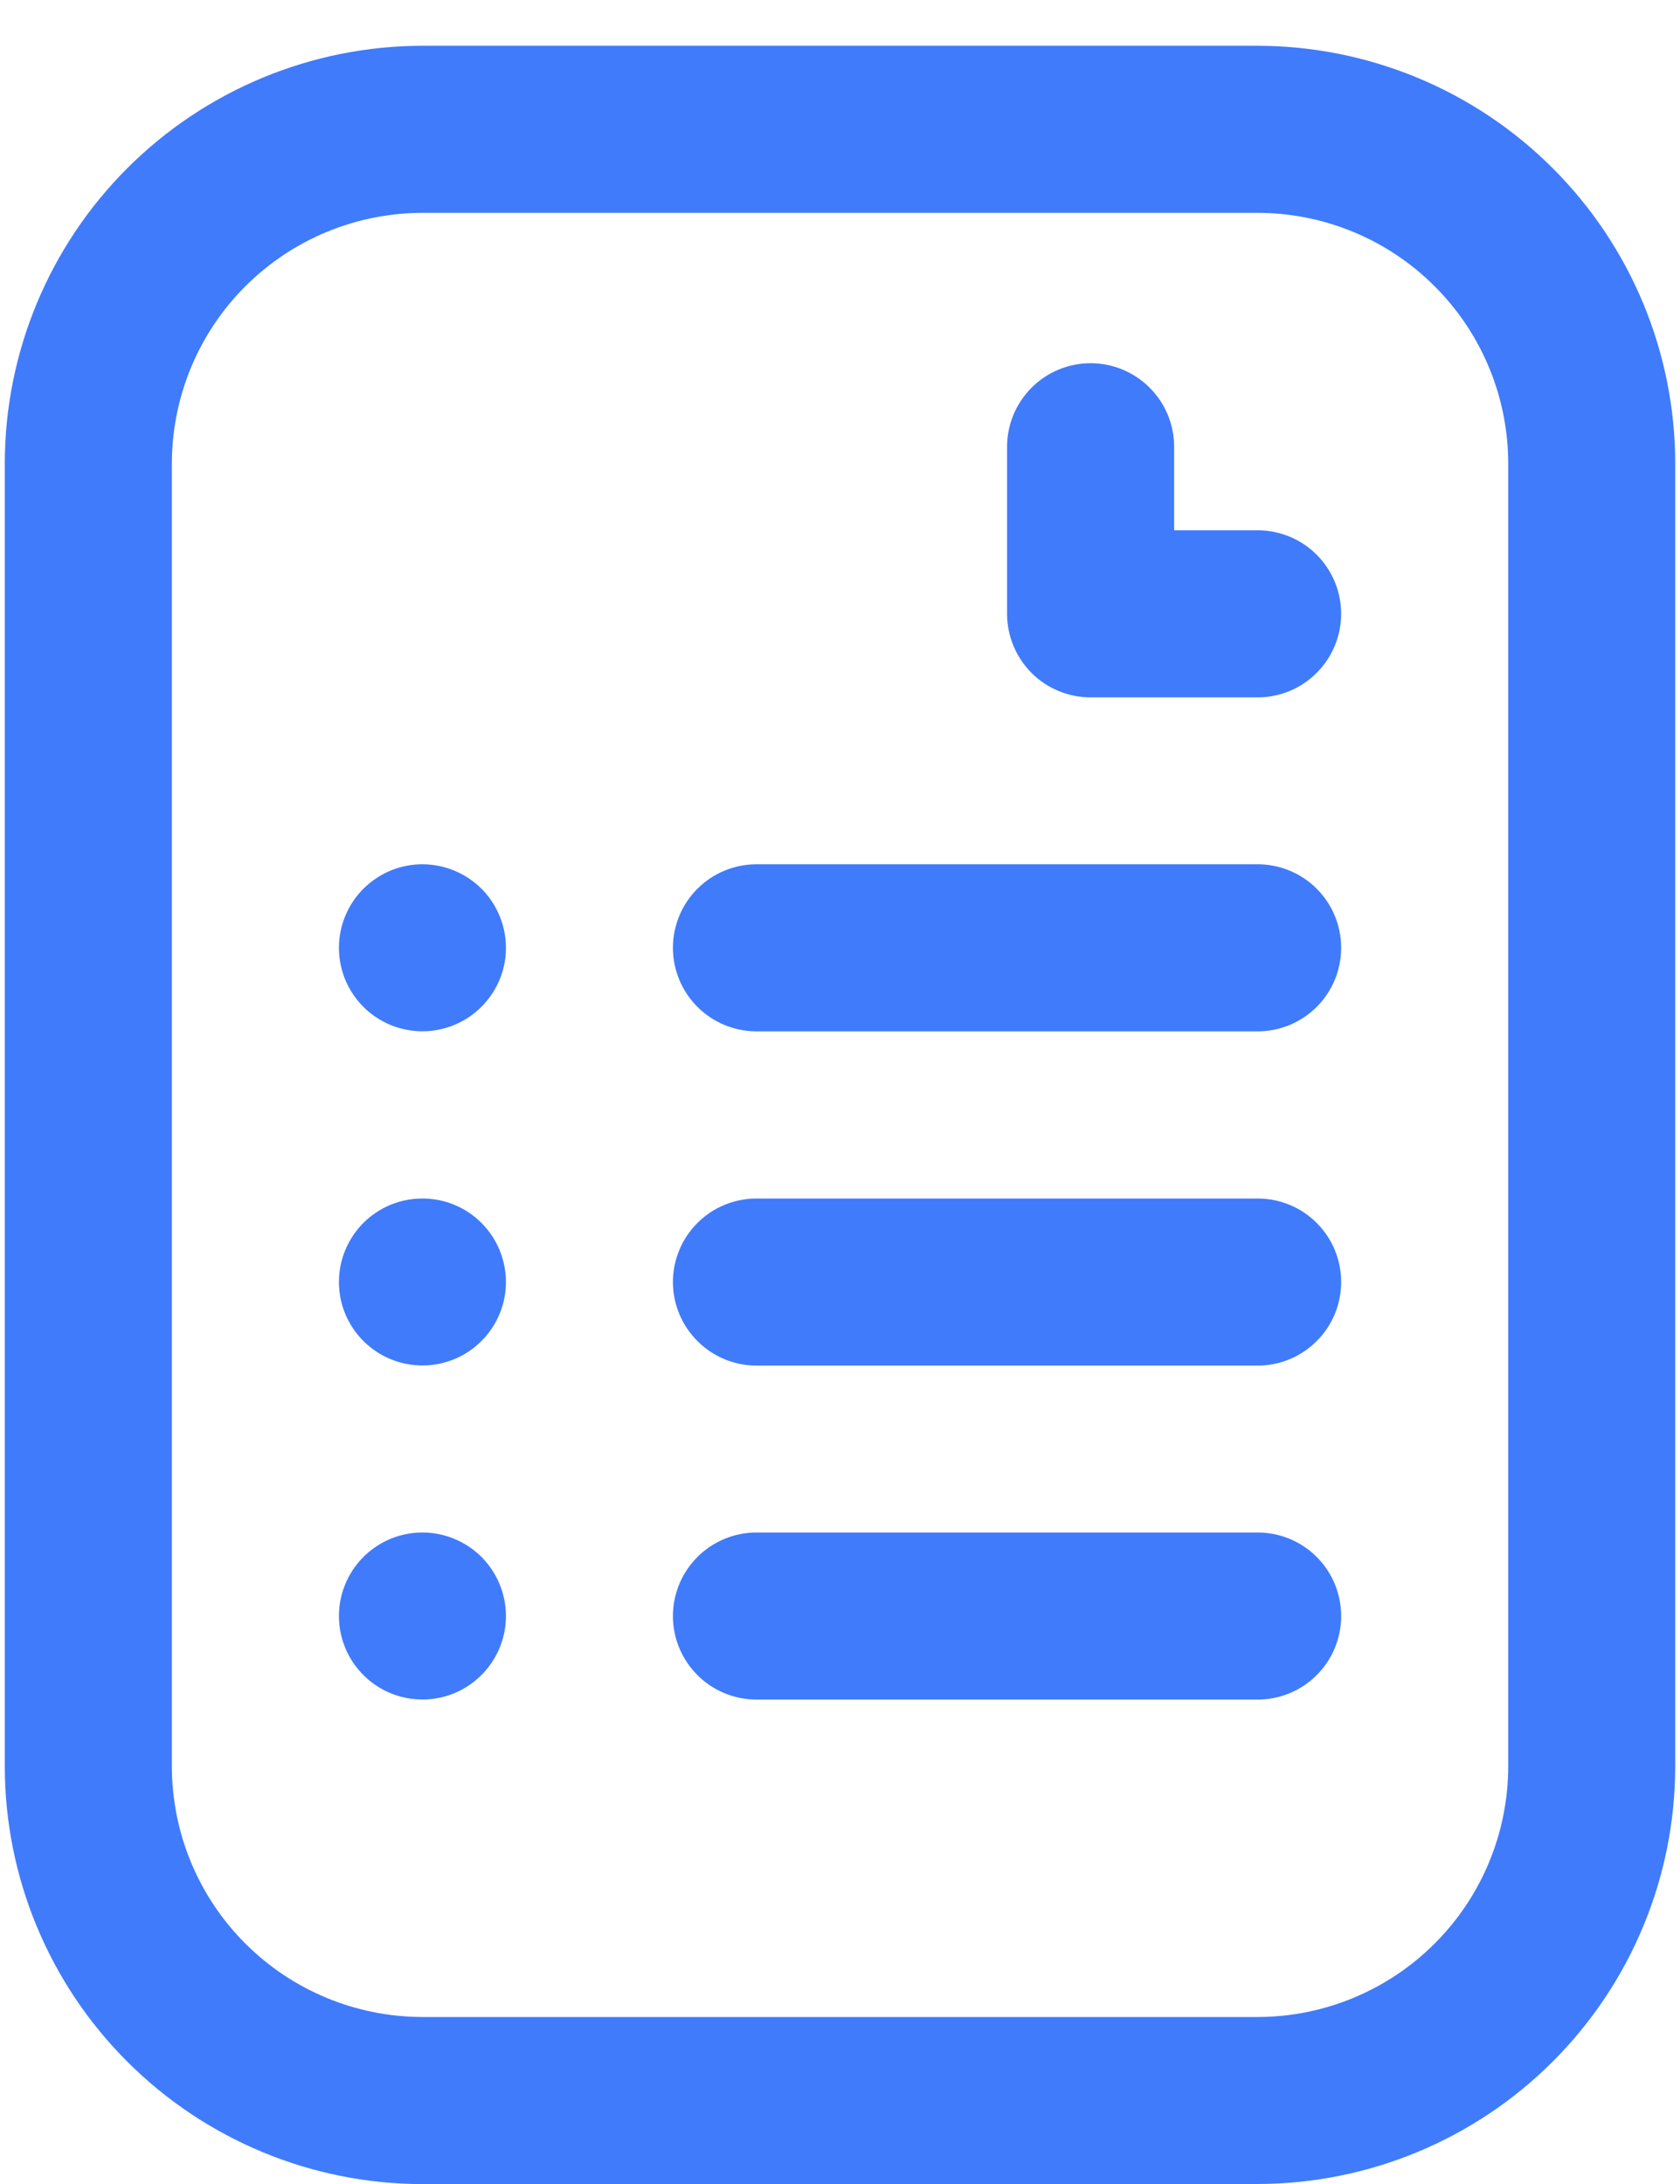 <svg width="20" height="26" viewBox="0 0 20 26" fill="none" xmlns="http://www.w3.org/2000/svg">
<path d="M14.972 6.313H13.978V5.319C13.978 5.055 13.873 4.802 13.687 4.616C13.5 4.429 13.247 4.324 12.983 4.324C12.72 4.324 12.466 4.429 12.28 4.616C12.094 4.802 11.989 5.055 11.989 5.319V7.308C11.989 7.571 12.094 7.824 12.28 8.011C12.466 8.197 12.719 8.302 12.983 8.302H14.972C15.236 8.302 15.489 8.197 15.675 8.01C15.861 7.824 15.966 7.571 15.966 7.307C15.966 7.043 15.861 6.791 15.675 6.604C15.489 6.418 15.236 6.313 14.972 6.313Z" fill="#407BFC"/>
<path d="M14.972 26C16.29 25.998 17.554 25.474 18.485 24.542C19.418 23.61 19.942 22.346 19.943 21.028V5.517C19.942 4.199 19.418 2.935 18.485 2.003C17.554 1.071 16.29 0.547 14.972 0.545H5.029C3.711 0.546 2.447 1.071 1.515 2.003C0.582 2.935 0.058 4.199 0.057 5.517V21.029C0.058 22.347 0.582 23.611 1.515 24.543C2.447 25.475 3.711 26 5.029 26.001L14.972 26ZM2.046 21.028V5.517C2.047 4.726 2.361 3.968 2.92 3.409C3.48 2.849 4.238 2.535 5.029 2.534H14.972C15.763 2.535 16.521 2.849 17.08 3.409C17.64 3.968 17.954 4.726 17.955 5.517V21.029C17.954 21.82 17.639 22.578 17.08 23.137C16.521 23.696 15.763 24.011 14.972 24.012H5.029C4.238 24.011 3.48 23.697 2.92 23.137C2.361 22.578 2.047 21.82 2.046 21.029V21.028Z" fill="#407BFC"/>
<path d="M9.006 12.278H14.972C15.236 12.278 15.489 12.173 15.675 11.987C15.862 11.8 15.966 11.547 15.966 11.284C15.966 11.02 15.862 10.767 15.675 10.58C15.489 10.394 15.236 10.289 14.972 10.289H9.006C8.742 10.289 8.489 10.394 8.303 10.58C8.116 10.767 8.011 11.02 8.011 11.284C8.011 11.547 8.116 11.8 8.303 11.987C8.489 12.173 8.742 12.278 9.006 12.278Z" fill="#407BFC"/>
<path d="M9.006 16.257H14.972C15.236 16.257 15.489 16.152 15.675 15.965C15.862 15.779 15.966 15.526 15.966 15.262C15.966 14.998 15.862 14.745 15.675 14.559C15.489 14.372 15.236 14.268 14.972 14.268H9.006C8.742 14.268 8.489 14.372 8.303 14.559C8.116 14.745 8.011 14.998 8.011 15.262C8.011 15.526 8.116 15.779 8.303 15.965C8.489 16.152 8.742 16.257 9.006 16.257Z" fill="#407BFC"/>
<path d="M9.006 20.233H14.972C15.236 20.233 15.489 20.128 15.675 19.942C15.862 19.755 15.966 19.502 15.966 19.239C15.966 18.975 15.862 18.722 15.675 18.535C15.489 18.349 15.236 18.244 14.972 18.244H9.006C8.742 18.244 8.489 18.349 8.303 18.535C8.116 18.722 8.011 18.975 8.011 19.239C8.011 19.502 8.116 19.755 8.303 19.942C8.489 20.128 8.742 20.233 9.006 20.233Z" fill="#407BFC"/>
<path d="M6.023 11.283C6.023 11.48 5.965 11.672 5.855 11.835C5.746 11.999 5.591 12.126 5.409 12.201C5.228 12.277 5.028 12.296 4.835 12.258C4.642 12.22 4.465 12.125 4.326 11.986C4.187 11.847 4.092 11.67 4.054 11.477C4.016 11.284 4.035 11.084 4.111 10.903C4.186 10.721 4.313 10.566 4.477 10.457C4.64 10.347 4.832 10.289 5.029 10.289C5.159 10.289 5.289 10.315 5.409 10.365C5.53 10.415 5.639 10.488 5.732 10.58C5.824 10.672 5.897 10.782 5.947 10.903C5.997 11.023 6.023 11.152 6.023 11.283Z" fill="#407BFC"/>
<path d="M6.023 15.262C6.023 15.458 5.965 15.65 5.855 15.814C5.746 15.977 5.591 16.105 5.409 16.18C5.228 16.255 5.028 16.275 4.835 16.236C4.642 16.198 4.465 16.103 4.326 15.964C4.187 15.825 4.092 15.648 4.054 15.456C4.016 15.263 4.035 15.063 4.111 14.881C4.186 14.7 4.313 14.544 4.477 14.435C4.64 14.326 4.832 14.268 5.029 14.268C5.159 14.268 5.289 14.293 5.409 14.343C5.53 14.393 5.639 14.466 5.732 14.559C5.824 14.651 5.897 14.761 5.947 14.881C5.997 15.002 6.023 15.131 6.023 15.262Z" fill="#407BFC"/>
<path d="M6.023 19.238C6.023 19.435 5.965 19.627 5.855 19.79C5.746 19.954 5.591 20.081 5.409 20.157C5.228 20.232 5.028 20.251 4.835 20.213C4.642 20.175 4.465 20.08 4.326 19.941C4.187 19.802 4.092 19.625 4.054 19.432C4.016 19.239 4.035 19.039 4.111 18.858C4.186 18.676 4.313 18.521 4.477 18.412C4.64 18.302 4.832 18.244 5.029 18.244C5.159 18.244 5.289 18.27 5.409 18.32C5.53 18.37 5.639 18.443 5.732 18.535C5.824 18.628 5.897 18.737 5.947 18.858C5.997 18.978 6.023 19.108 6.023 19.238Z" fill="#407BFC"/>
</svg>
